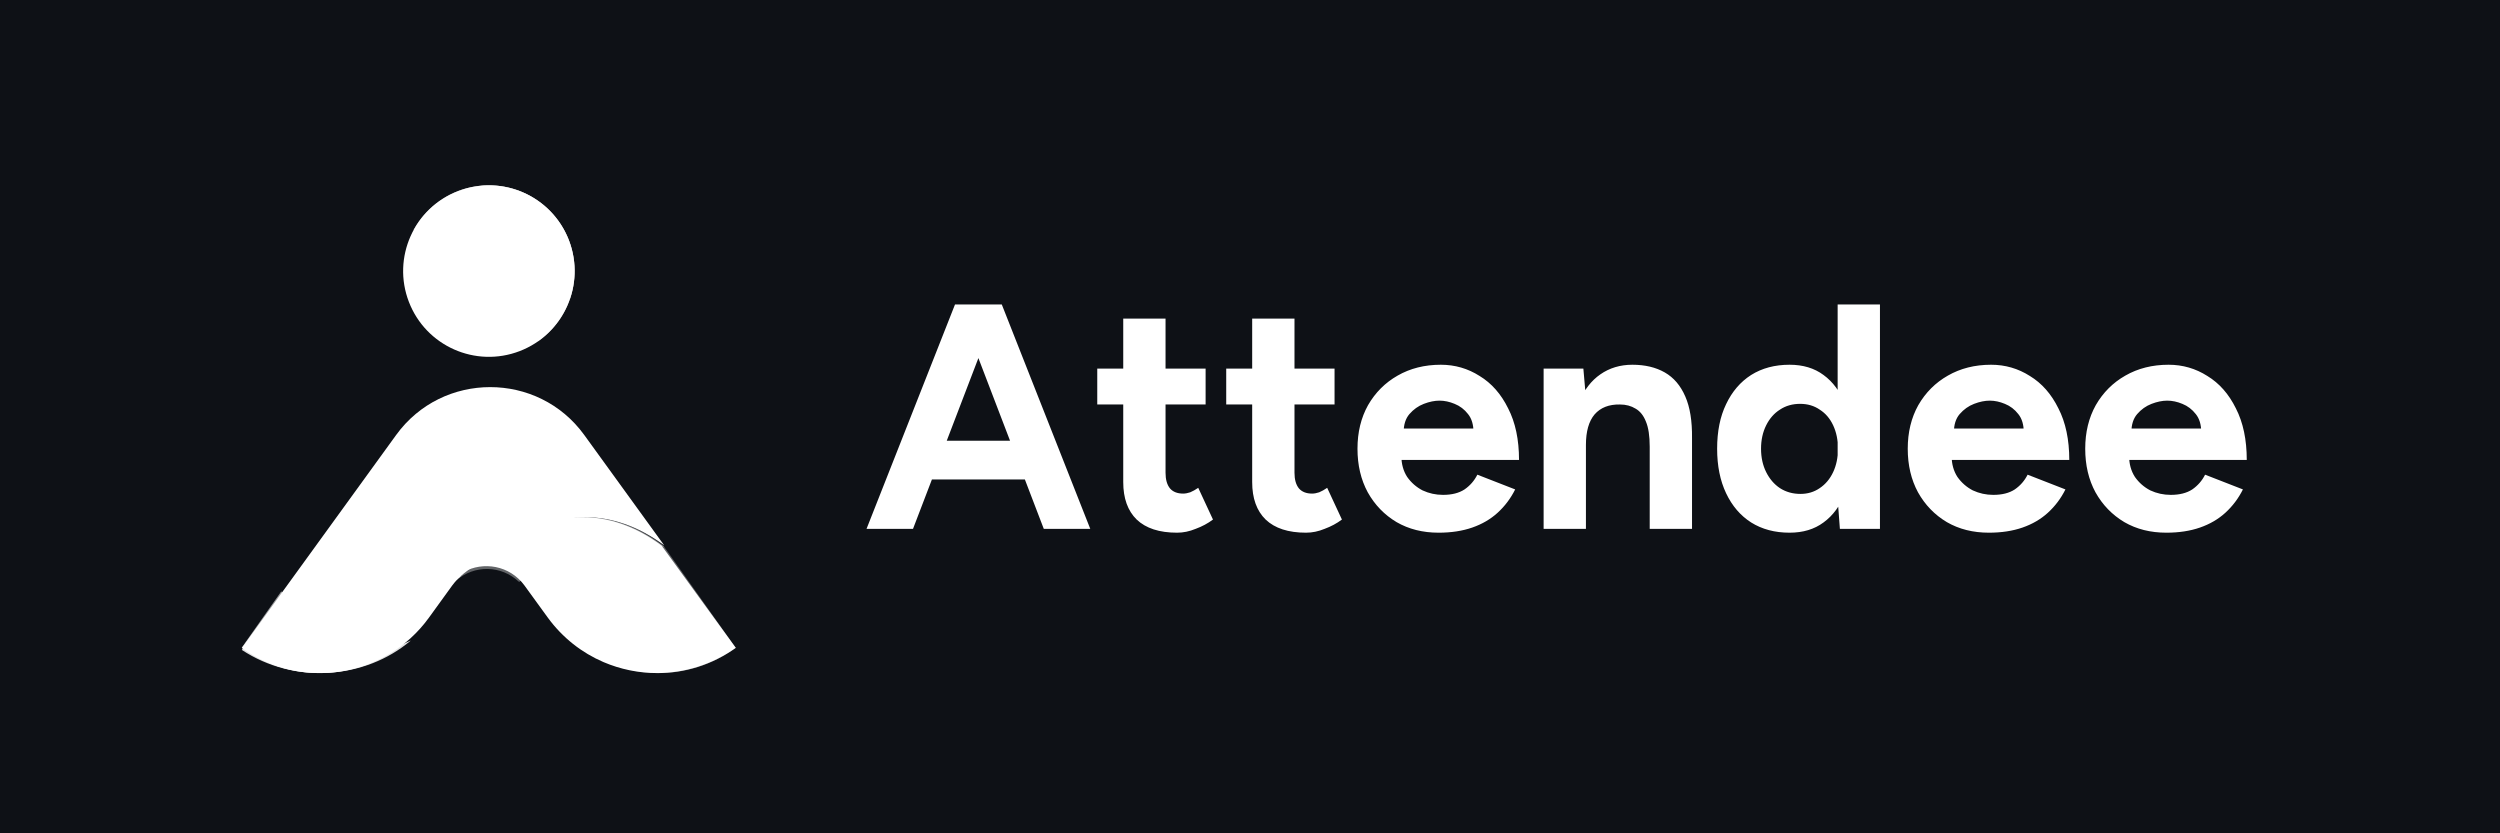 <svg width="156" height="52" viewBox="0 0 156 52" fill="none" xmlns="http://www.w3.org/2000/svg">
    <rect width="156" height="52" fill="#0e1116"/>
    <g transform="translate(15, 10)">
    <path d="M21.559 22.27C23.102 22.287 24.76 22.776 26.449 24.034L21.456 17.141C18.57 13.161 12.607 13.161 9.721 17.141L2.596 26.971L0.089 30.433C3.835 33.114 9.063 32.27 11.761 28.548L13.229 26.52C13.229 26.52 13.232 26.515 13.243 26.504C13.384 26.312 13.544 26.141 13.716 25.998C13.716 25.996 13.718 25.996 13.718 25.996C13.857 25.762 18.427 22.227 21.562 22.27H21.559Z" fill="white"/>
    <path d="M30.912 30.426C29.425 31.487 27.708 32 26.007 32C24.857 32 23.714 31.766 22.656 31.314C21.311 30.737 20.102 29.8 19.179 28.534L17.726 26.533C17.609 26.373 17.481 26.23 17.342 26.103C16.264 25.102 14.588 25.072 13.474 26.006C14.619 24.851 17.648 22.215 21.358 22.268C22.909 22.284 24.576 22.775 26.274 24.038C26.274 24.038 26.276 24.039 26.279 24.04L30.912 30.423V30.426Z" fill="white"/>
    <path opacity="0.35" d="M26.451 24.141C21.59 22.633 18.611 25 17.396 26.322C16.303 25.265 14.604 25.233 13.474 26.22C15.119 24.494 20.612 19.613 26.451 24.141Z" fill="white"/>
    <path opacity="0.35" d="M30.909 30.426C29.457 31.487 27.78 32 26.12 32C24.997 32 23.882 31.766 22.848 31.313C30.724 31.043 24.267 24.644 21.581 22.267C23.095 22.283 24.723 22.774 26.381 24.037C26.381 24.037 26.382 24.038 26.386 24.04L30.909 30.423V30.426Z" fill="white"/>
    <path opacity="0.35" d="M13.472 25.916C13.304 26.061 13.146 26.234 13.008 26.429C12.997 26.44 12.994 26.445 12.994 26.445L11.552 28.5C8.902 32.274 3.768 33.129 0.089 30.411L2.552 26.905C3.863 28.275 7.189 30.316 13.469 25.919L13.472 25.916Z" fill="white"/>
    <path opacity="0.35" d="M13.472 25.916C13.304 26.061 13.146 26.234 13.008 26.429C12.997 26.44 12.994 26.445 12.994 26.445L11.552 28.5C11.224 28.968 10.857 29.394 10.455 29.77C7.648 32.432 3.312 32.791 0.089 30.41L0.393 29.973L2.552 26.905C3.863 28.275 7.189 30.316 13.469 25.919L13.472 25.916Z" fill="white"/>
    <path opacity="0.88" d="M10.633 29.972C7.777 32.393 3.367 32.719 0.089 30.554L0.398 30.157C2.221 31.339 5.482 32.286 10.63 29.972H10.633Z" fill="white"/>
    <path d="M17.429 11.909C20.187 10.848 21.562 7.751 20.501 4.993C19.44 2.235 16.343 0.86 13.585 1.922C10.828 2.983 9.452 6.079 10.514 8.837C11.575 11.595 14.671 12.97 17.429 11.909Z" fill="white"/>
    <path opacity="0.35" d="M15.505 1.564C13.473 1.564 11.705 2.697 10.801 4.366C11.664 3.769 12.709 3.417 13.839 3.417C16.792 3.417 19.19 5.812 19.19 8.768C19.19 9.692 18.956 10.558 18.544 11.317C19.941 10.352 20.856 8.741 20.856 6.915C20.856 3.962 18.461 1.564 15.505 1.564Z" fill="white"/>
    <path opacity="0.35" d="M20.852 6.915C20.852 7.539 20.745 8.141 20.544 8.699C20.17 9.769 19.458 10.685 18.54 11.317C18.952 10.558 19.183 9.692 19.183 8.768C19.183 5.815 16.788 3.417 13.832 3.417C12.705 3.417 11.66 3.767 10.794 4.366C11.624 2.846 13.167 1.77 14.971 1.592C15.147 1.572 15.323 1.564 15.504 1.564C18.457 1.564 20.855 3.959 20.855 6.915H20.852Z" fill="white"/>
    <path opacity="0.35" d="M20.548 8.697C20.573 8.468 20.587 8.238 20.587 8.001C20.587 4.718 18.142 2.01 14.975 1.592C15.151 1.572 15.327 1.564 15.508 1.564C18.461 1.564 20.859 3.959 20.859 6.915C20.859 7.539 20.752 8.141 20.551 8.699L20.548 8.697Z" fill="white"/>
    <path d="M50.132 23L44.772 9H47.512L53.032 23H50.132ZM39.072 23L44.592 9H47.332L41.972 23H39.072ZM41.672 19.92V17.5H50.452V19.92H41.672ZM58.45 23.24C57.343 23.24 56.503 22.967 55.929 22.42C55.37 21.873 55.09 21.093 55.09 20.08V9.88H57.73V19.5C57.73 19.927 57.823 20.253 58.01 20.48C58.196 20.693 58.469 20.8 58.83 20.8C58.963 20.8 59.109 20.773 59.27 20.72C59.429 20.653 59.596 20.56 59.77 20.44L60.69 22.42C60.37 22.66 60.01 22.853 59.609 23C59.223 23.16 58.836 23.24 58.45 23.24ZM53.469 15.24V13H60.23V15.24H53.469ZM66.496 23.24C65.39 23.24 64.55 22.967 63.976 22.42C63.416 21.873 63.136 21.093 63.136 20.08V9.88H65.776V19.5C65.776 19.927 65.87 20.253 66.056 20.48C66.243 20.693 66.516 20.8 66.876 20.8C67.01 20.8 67.156 20.773 67.316 20.72C67.476 20.653 67.643 20.56 67.816 20.44L68.736 22.42C68.416 22.66 68.056 22.853 67.656 23C67.27 23.16 66.883 23.24 66.496 23.24ZM61.516 15.24V13H68.276V15.24H61.516ZM74.767 23.24C73.781 23.24 72.907 23.02 72.147 22.58C71.387 22.127 70.787 21.507 70.347 20.72C69.921 19.933 69.707 19.027 69.707 18C69.707 16.973 69.927 16.067 70.367 15.28C70.821 14.493 71.434 13.88 72.207 13.44C72.994 12.987 73.894 12.76 74.907 12.76C75.787 12.76 76.594 12.993 77.327 13.46C78.074 13.913 78.667 14.587 79.107 15.48C79.561 16.36 79.787 17.433 79.787 18.7H72.207L72.447 18.46C72.447 18.953 72.567 19.387 72.807 19.76C73.061 20.12 73.381 20.4 73.767 20.6C74.167 20.787 74.594 20.88 75.047 20.88C75.594 20.88 76.041 20.767 76.387 20.54C76.734 20.3 77.001 19.993 77.187 19.62L79.547 20.54C79.267 21.1 78.901 21.587 78.447 22C78.007 22.4 77.481 22.707 76.867 22.92C76.254 23.133 75.554 23.24 74.767 23.24ZM72.587 16.98L72.347 16.74H77.167L76.947 16.98C76.947 16.5 76.834 16.12 76.607 15.84C76.381 15.547 76.101 15.333 75.767 15.2C75.447 15.067 75.134 15 74.827 15C74.521 15 74.194 15.067 73.847 15.2C73.501 15.333 73.201 15.547 72.947 15.84C72.707 16.12 72.587 16.5 72.587 16.98ZM81.322 23V13H83.802L83.962 14.84V23H81.322ZM87.942 23V17.88H90.582V23H87.942ZM87.942 17.88C87.942 17.2 87.862 16.673 87.702 16.3C87.555 15.927 87.342 15.66 87.062 15.5C86.782 15.327 86.455 15.24 86.082 15.24C85.402 15.227 84.875 15.433 84.502 15.86C84.142 16.287 83.962 16.92 83.962 17.76H83.082C83.082 16.693 83.235 15.793 83.542 15.06C83.862 14.313 84.302 13.747 84.862 13.36C85.435 12.96 86.102 12.76 86.862 12.76C87.648 12.76 88.322 12.92 88.882 13.24C89.442 13.56 89.868 14.06 90.162 14.74C90.455 15.407 90.595 16.273 90.582 17.34V17.88H87.942ZM99.809 23L99.669 21.14V9H102.309V23H99.809ZM96.669 23.24C95.749 23.24 94.949 23.027 94.269 22.6C93.602 22.173 93.082 21.567 92.709 20.78C92.335 19.993 92.149 19.067 92.149 18C92.149 16.92 92.335 15.993 92.709 15.22C93.082 14.433 93.602 13.827 94.269 13.4C94.949 12.973 95.749 12.76 96.669 12.76C97.509 12.76 98.216 12.973 98.789 13.4C99.376 13.827 99.822 14.433 100.129 15.22C100.435 15.993 100.589 16.92 100.589 18C100.589 19.067 100.435 19.993 100.129 20.78C99.822 21.567 99.376 22.173 98.789 22.6C98.216 23.027 97.509 23.24 96.669 23.24ZM97.349 20.82C97.802 20.82 98.202 20.7 98.549 20.46C98.909 20.22 99.189 19.887 99.389 19.46C99.589 19.033 99.689 18.547 99.689 18C99.689 17.453 99.589 16.967 99.389 16.54C99.189 16.113 98.909 15.787 98.549 15.56C98.202 15.32 97.796 15.2 97.329 15.2C96.849 15.2 96.429 15.32 96.069 15.56C95.709 15.787 95.422 16.113 95.209 16.54C94.996 16.967 94.889 17.453 94.889 18C94.889 18.547 94.996 19.033 95.209 19.46C95.422 19.887 95.709 20.22 96.069 20.46C96.442 20.7 96.869 20.82 97.349 20.82ZM109.103 23.24C108.117 23.24 107.243 23.02 106.483 22.58C105.723 22.127 105.123 21.507 104.683 20.72C104.257 19.933 104.043 19.027 104.043 18C104.043 16.973 104.263 16.067 104.703 15.28C105.157 14.493 105.77 13.88 106.543 13.44C107.33 12.987 108.23 12.76 109.243 12.76C110.123 12.76 110.93 12.993 111.663 13.46C112.41 13.913 113.003 14.587 113.443 15.48C113.897 16.36 114.123 17.433 114.123 18.7H106.543L106.783 18.46C106.783 18.953 106.903 19.387 107.143 19.76C107.397 20.12 107.717 20.4 108.103 20.6C108.503 20.787 108.93 20.88 109.383 20.88C109.93 20.88 110.377 20.767 110.723 20.54C111.07 20.3 111.337 19.993 111.523 19.62L113.883 20.54C113.603 21.1 113.237 21.587 112.783 22C112.343 22.4 111.817 22.707 111.203 22.92C110.59 23.133 109.89 23.24 109.103 23.24ZM106.923 16.98L106.683 16.74H111.503L111.283 16.98C111.283 16.5 111.17 16.12 110.943 15.84C110.717 15.547 110.437 15.333 110.103 15.2C109.783 15.067 109.47 15 109.163 15C108.857 15 108.53 15.067 108.183 15.2C107.837 15.333 107.537 15.547 107.283 15.84C107.043 16.12 106.923 16.5 106.923 16.98ZM120.178 23.24C119.191 23.24 118.318 23.02 117.558 22.58C116.798 22.127 116.198 21.507 115.758 20.72C115.331 19.933 115.118 19.027 115.118 18C115.118 16.973 115.338 16.067 115.778 15.28C116.231 14.493 116.844 13.88 117.618 13.44C118.404 12.987 119.304 12.76 120.318 12.76C121.198 12.76 122.004 12.993 122.738 13.46C123.484 13.913 124.078 14.587 124.518 15.48C124.971 16.36 125.198 17.433 125.198 18.7H117.618L117.858 18.46C117.858 18.953 117.978 19.387 118.218 19.76C118.471 20.12 118.791 20.4 119.178 20.6C119.578 20.787 120.004 20.88 120.458 20.88C121.004 20.88 121.451 20.767 121.798 20.54C122.144 20.3 122.411 19.993 122.598 19.62L124.958 20.54C124.678 21.1 124.311 21.587 123.858 22C123.418 22.4 122.891 22.707 122.278 22.92C121.664 23.133 120.964 23.24 120.178 23.24ZM117.998 16.98L117.758 16.74H122.578L122.358 16.98C122.358 16.5 122.244 16.12 122.018 15.84C121.791 15.547 121.511 15.333 121.178 15.2C120.858 15.067 120.544 15 120.238 15C119.931 15 119.604 15.067 119.258 15.2C118.911 15.333 118.611 15.547 118.358 15.84C118.118 16.12 117.998 16.5 117.998 16.98Z" fill="white"/>
    </g>
</svg>